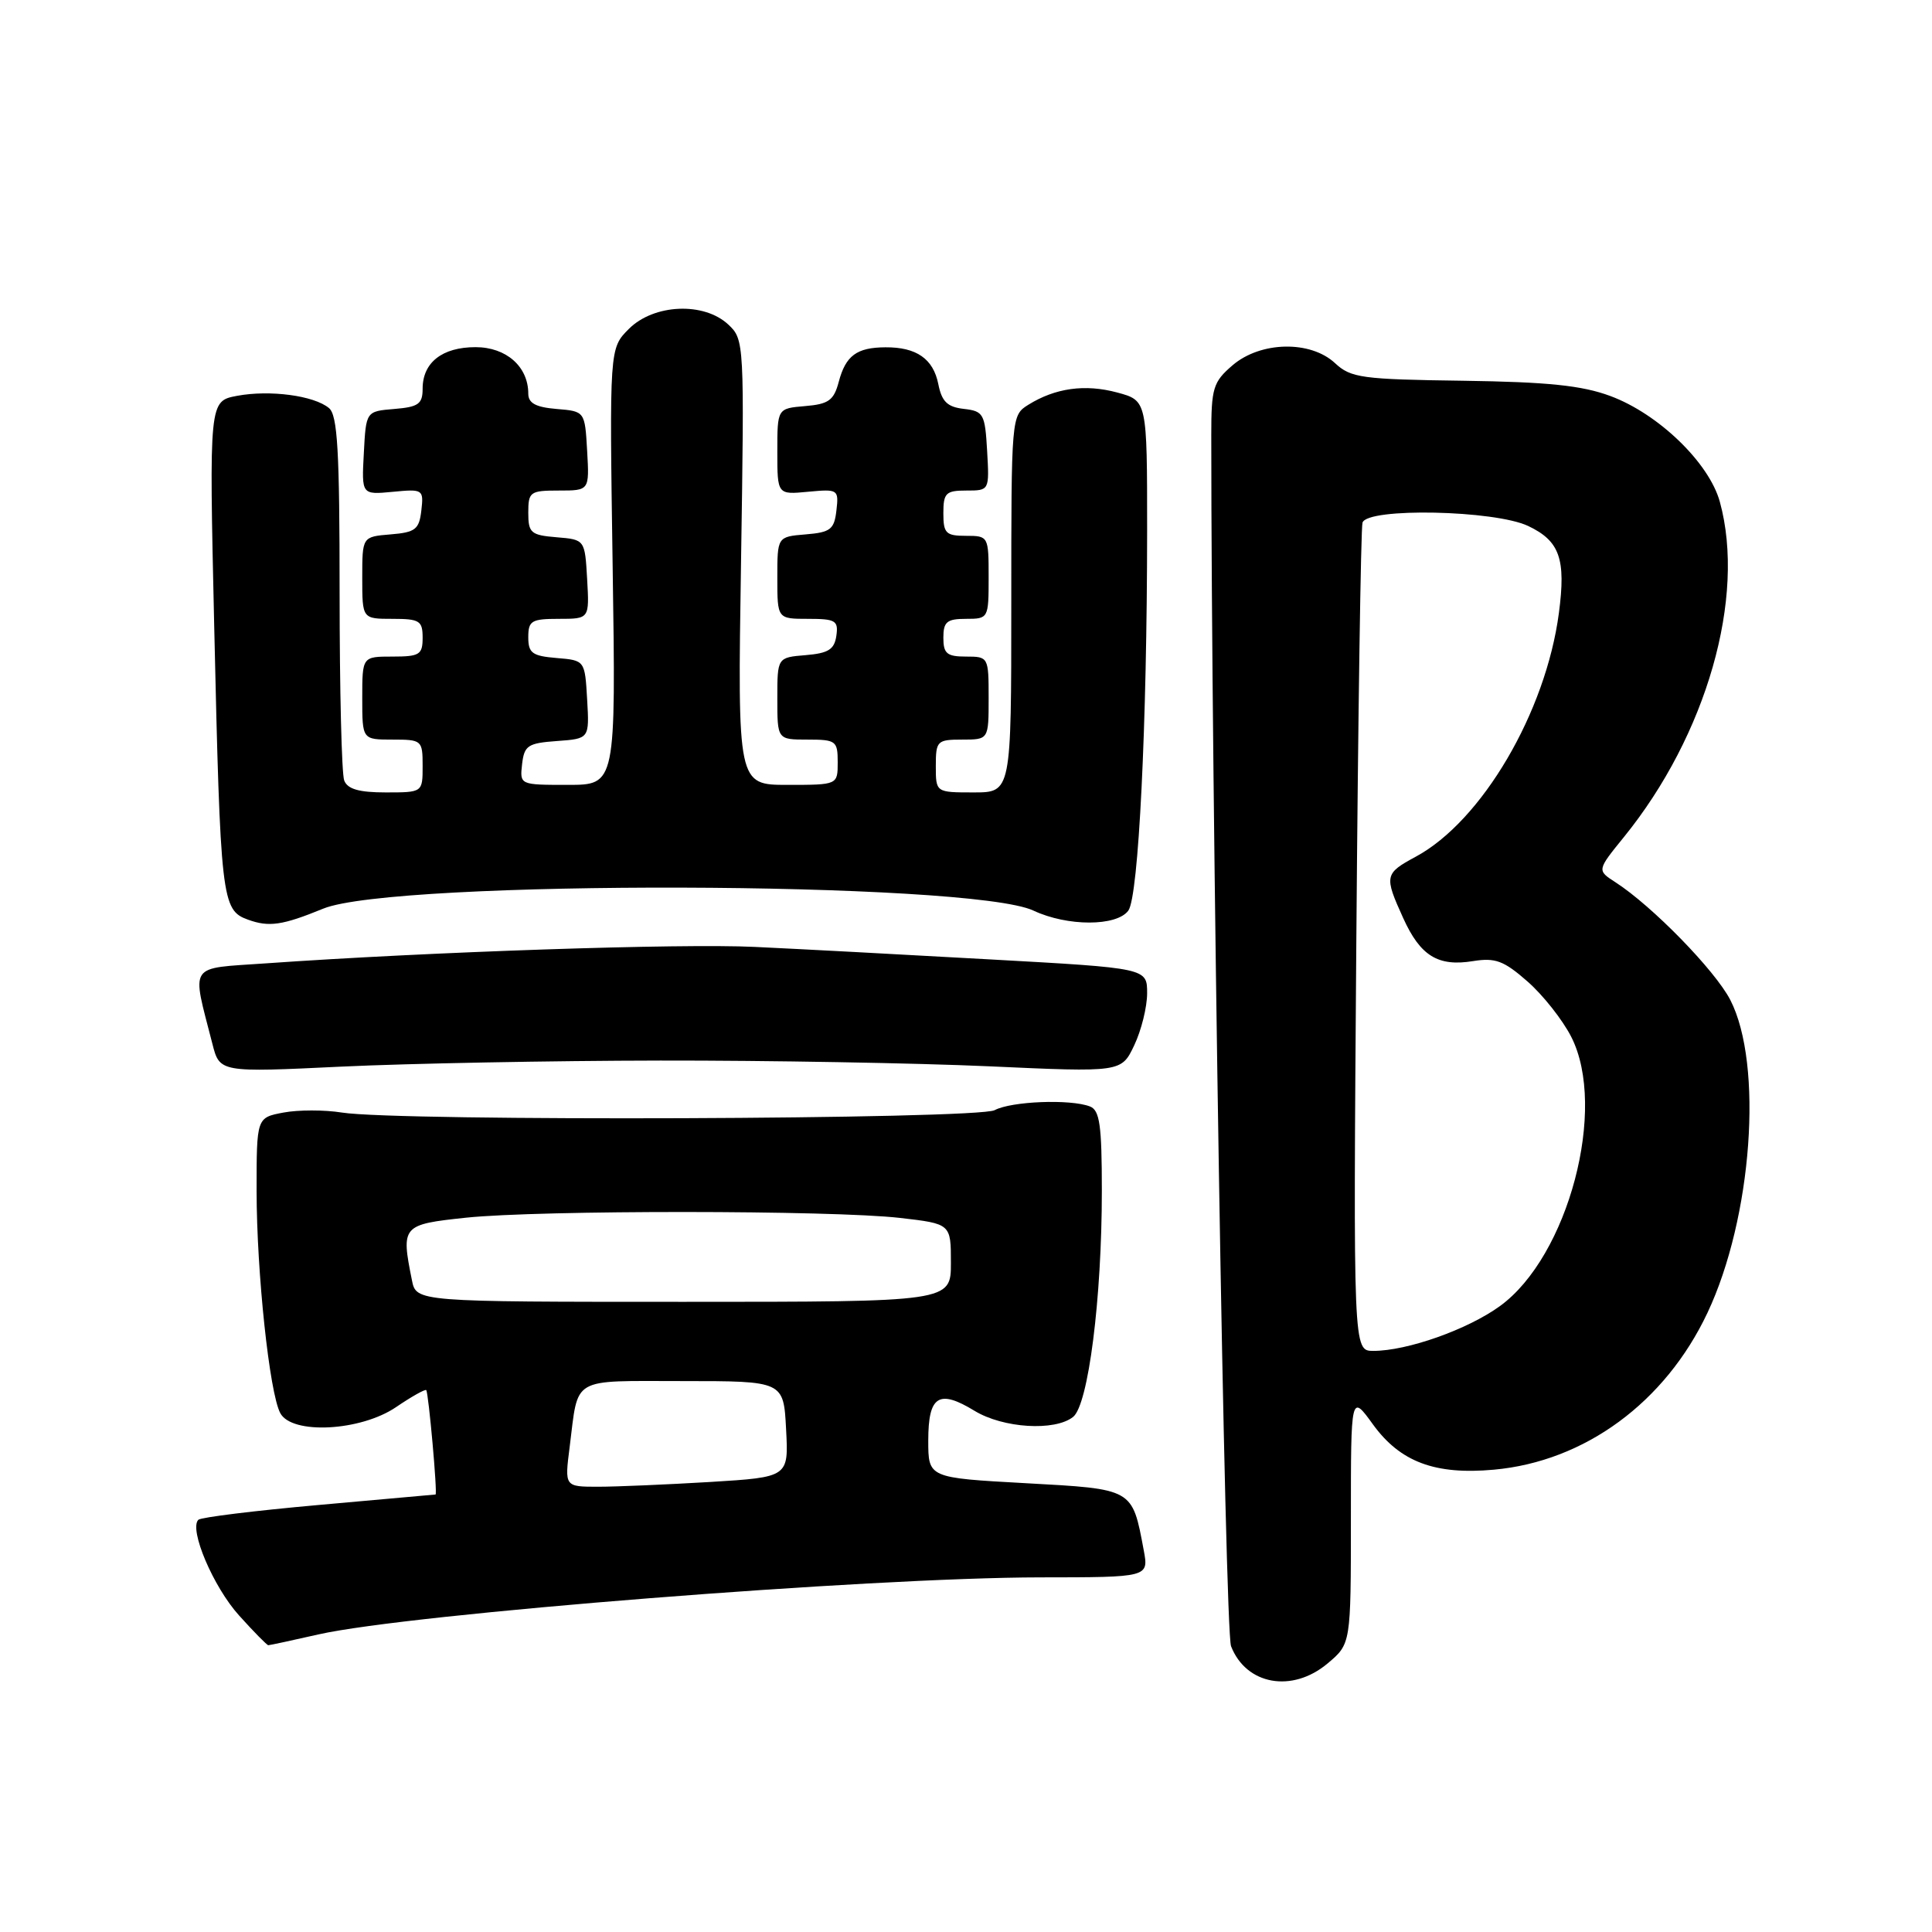 <?xml version="1.0" encoding="UTF-8" standalone="no"?>
<!DOCTYPE svg PUBLIC "-//W3C//DTD SVG 1.1//EN" "http://www.w3.org/Graphics/SVG/1.1/DTD/svg11.dtd" >
<svg xmlns="http://www.w3.org/2000/svg" xmlns:xlink="http://www.w3.org/1999/xlink" version="1.1" viewBox="0 0 256 256">
 <g >
 <path fill="currentColor"
d=" M 175.92 220.41 C 179.00 217.82 179.00 217.82 179.00 201.26 C 179.00 184.70 179.00 184.70 181.93 188.75 C 185.54 193.72 190.15 195.45 197.95 194.74 C 209.99 193.65 220.64 185.83 226.24 173.97 C 232.18 161.39 233.67 141.04 229.27 132.49 C 227.25 128.58 218.93 120.05 214.05 116.90 C 211.60 115.32 211.60 115.32 215.18 110.91 C 226.13 97.41 231.36 79.14 227.89 66.50 C 226.47 61.32 219.75 54.83 213.37 52.47 C 209.62 51.08 205.12 50.61 193.84 50.45 C 180.44 50.27 178.99 50.07 176.90 48.12 C 173.64 45.08 167.02 45.22 163.31 48.41 C 160.74 50.62 160.50 51.41 160.50 57.66 C 160.50 105.40 162.31 216.04 163.12 218.13 C 165.12 223.27 171.23 224.36 175.92 220.41 Z  M 42.19 216.57 C 54.27 213.84 115.20 209.03 137.86 209.01 C 152.22 209.00 152.22 209.00 151.55 205.41 C 150.01 197.20 150.22 197.32 135.90 196.53 C 123.00 195.82 123.00 195.82 123.00 190.88 C 123.00 184.94 124.39 184.05 129.13 186.94 C 132.92 189.25 139.77 189.67 142.19 187.75 C 144.21 186.15 146.00 172.07 146.00 157.79 C 146.00 149.07 145.72 147.11 144.42 146.61 C 141.82 145.61 134.02 145.92 131.80 147.10 C 129.52 148.33 52.74 148.61 45.31 147.42 C 43.01 147.05 39.52 147.05 37.56 147.42 C 34.00 148.09 34.00 148.09 34.00 157.80 C 34.01 168.60 35.70 184.56 37.14 187.25 C 38.67 190.12 47.77 189.65 52.48 186.45 C 54.54 185.05 56.34 184.04 56.48 184.20 C 56.79 184.59 57.99 197.99 57.71 198.03 C 57.60 198.05 50.61 198.67 42.19 199.42 C 33.78 200.17 26.62 201.05 26.28 201.38 C 25.02 202.65 28.27 210.29 31.68 214.06 C 33.63 216.23 35.38 218.00 35.55 218.00 C 35.73 218.00 38.72 217.36 42.19 216.57 Z  M 87.50 140.53 C 101.80 140.51 121.39 140.86 131.04 141.29 C 148.59 142.09 148.59 142.09 150.29 138.51 C 151.23 136.54 152.00 133.44 152.00 131.61 C 152.00 128.28 152.00 128.28 131.25 127.13 C 119.84 126.49 105.78 125.74 100.00 125.47 C 90.25 125.00 56.90 126.12 35.22 127.65 C 24.80 128.38 25.38 127.51 28.14 138.30 C 29.11 142.11 29.11 142.11 45.30 141.33 C 54.21 140.91 73.20 140.55 87.50 140.53 Z  M 42.83 120.40 C 52.25 116.54 128.62 116.75 136.94 120.66 C 141.43 122.77 147.96 122.77 149.51 120.66 C 150.87 118.80 151.99 96.05 152.00 70.29 C 152.00 53.08 152.00 53.08 148.04 52.01 C 143.77 50.86 139.83 51.41 136.25 53.64 C 134.01 55.04 134.00 55.20 134.00 80.02 C 134.00 105.00 134.00 105.00 129.00 105.00 C 124.00 105.00 124.00 105.00 124.00 101.50 C 124.00 98.17 124.17 98.00 127.50 98.00 C 131.00 98.00 131.00 98.00 131.00 92.50 C 131.00 87.06 130.97 87.00 128.00 87.00 C 125.47 87.00 125.00 86.61 125.00 84.50 C 125.00 82.39 125.47 82.00 128.00 82.00 C 130.97 82.00 131.00 81.94 131.00 76.50 C 131.00 71.06 130.97 71.00 128.00 71.00 C 125.33 71.00 125.00 70.67 125.00 68.00 C 125.00 65.32 125.33 65.00 128.05 65.00 C 131.10 65.00 131.10 65.00 130.80 59.75 C 130.52 54.83 130.32 54.48 127.71 54.18 C 125.53 53.93 124.79 53.22 124.33 50.89 C 123.66 47.54 121.43 45.99 117.32 46.02 C 113.52 46.04 112.06 47.12 111.14 50.59 C 110.49 53.05 109.80 53.55 106.68 53.81 C 103.00 54.12 103.00 54.12 103.00 59.84 C 103.00 65.55 103.00 65.55 107.08 65.16 C 111.05 64.79 111.15 64.85 110.83 67.64 C 110.54 70.15 110.05 70.54 106.75 70.81 C 103.00 71.12 103.00 71.12 103.00 76.56 C 103.00 82.00 103.00 82.00 107.07 82.00 C 110.72 82.00 111.11 82.23 110.82 84.25 C 110.56 86.06 109.76 86.56 106.75 86.81 C 103.00 87.12 103.00 87.12 103.00 92.56 C 103.00 98.00 103.00 98.00 107.00 98.00 C 110.78 98.00 111.00 98.17 111.00 101.00 C 111.00 104.00 111.00 104.00 104.37 104.00 C 97.73 104.00 97.73 104.00 98.19 74.51 C 98.64 45.38 98.62 44.99 96.51 43.01 C 93.28 39.98 86.64 40.27 83.33 43.58 C 80.75 46.16 80.75 46.16 81.18 75.08 C 81.61 104.00 81.61 104.00 75.24 104.00 C 68.88 104.00 68.87 104.00 69.18 101.25 C 69.47 98.78 69.94 98.47 73.80 98.19 C 78.10 97.88 78.10 97.88 77.80 92.69 C 77.50 87.50 77.50 87.50 73.75 87.19 C 70.53 86.92 70.00 86.54 70.00 84.44 C 70.00 82.25 70.42 82.00 74.05 82.00 C 78.10 82.00 78.10 82.00 77.80 76.75 C 77.50 71.50 77.50 71.50 73.75 71.19 C 70.34 70.91 70.00 70.61 70.00 67.94 C 70.00 65.17 70.23 65.00 74.05 65.00 C 78.10 65.00 78.10 65.00 77.80 59.75 C 77.50 54.50 77.50 54.50 73.75 54.19 C 70.99 53.96 70.00 53.42 70.00 52.16 C 70.00 48.58 67.08 46.00 63.01 46.00 C 58.59 46.00 56.00 48.04 56.00 51.51 C 56.00 53.53 55.44 53.93 52.25 54.19 C 48.50 54.50 48.50 54.50 48.21 60.03 C 47.91 65.56 47.91 65.56 52.03 65.17 C 56.05 64.78 56.15 64.85 55.83 67.64 C 55.54 70.15 55.05 70.54 51.75 70.81 C 48.00 71.12 48.00 71.12 48.00 76.56 C 48.00 82.00 48.00 82.00 52.00 82.00 C 55.60 82.00 56.00 82.25 56.00 84.50 C 56.00 86.75 55.60 87.00 52.00 87.00 C 48.00 87.00 48.00 87.00 48.00 92.50 C 48.00 98.00 48.00 98.00 52.00 98.00 C 55.90 98.00 56.00 98.08 56.00 101.50 C 56.00 105.00 56.00 105.00 51.11 105.00 C 47.57 105.00 46.05 104.56 45.61 103.42 C 45.27 102.55 45.00 91.35 45.00 78.54 C 45.00 59.71 44.73 55.02 43.59 54.07 C 41.59 52.41 35.75 51.64 31.41 52.45 C 27.71 53.15 27.71 53.15 28.38 82.82 C 29.21 119.26 29.36 120.60 32.86 121.86 C 35.64 122.87 37.41 122.62 42.83 120.40 Z  M 179.72 124.75 C 179.95 94.91 180.32 69.94 180.54 69.25 C 181.18 67.24 198.06 67.59 202.50 69.70 C 206.68 71.69 207.51 74.07 206.56 81.24 C 204.82 94.39 196.35 108.80 187.59 113.52 C 183.46 115.75 183.39 116.06 185.94 121.67 C 188.21 126.67 190.55 128.11 195.20 127.35 C 198.14 126.88 199.27 127.30 202.40 130.05 C 204.45 131.84 207.05 135.14 208.19 137.37 C 213.02 146.83 207.81 166.50 198.74 173.07 C 194.46 176.17 186.47 179.00 181.97 179.00 C 179.31 179.00 179.31 179.00 179.72 124.75 Z  M 75.48 191.75 C 76.68 182.30 75.47 183.00 90.48 183.00 C 103.83 183.00 103.83 183.00 104.16 189.37 C 104.50 195.73 104.50 195.73 94.09 196.37 C 88.37 196.71 81.69 197.00 79.25 197.00 C 74.81 197.00 74.81 197.00 75.48 191.75 Z  M 54.58 169.62 C 53.13 162.41 53.27 162.25 61.75 161.35 C 71.49 160.33 110.25 160.35 119.25 161.38 C 126.00 162.16 126.00 162.16 126.00 167.33 C 126.00 172.50 126.00 172.50 90.57 172.50 C 55.15 172.50 55.15 172.50 54.58 169.62 Z "/>
</g>
</svg>